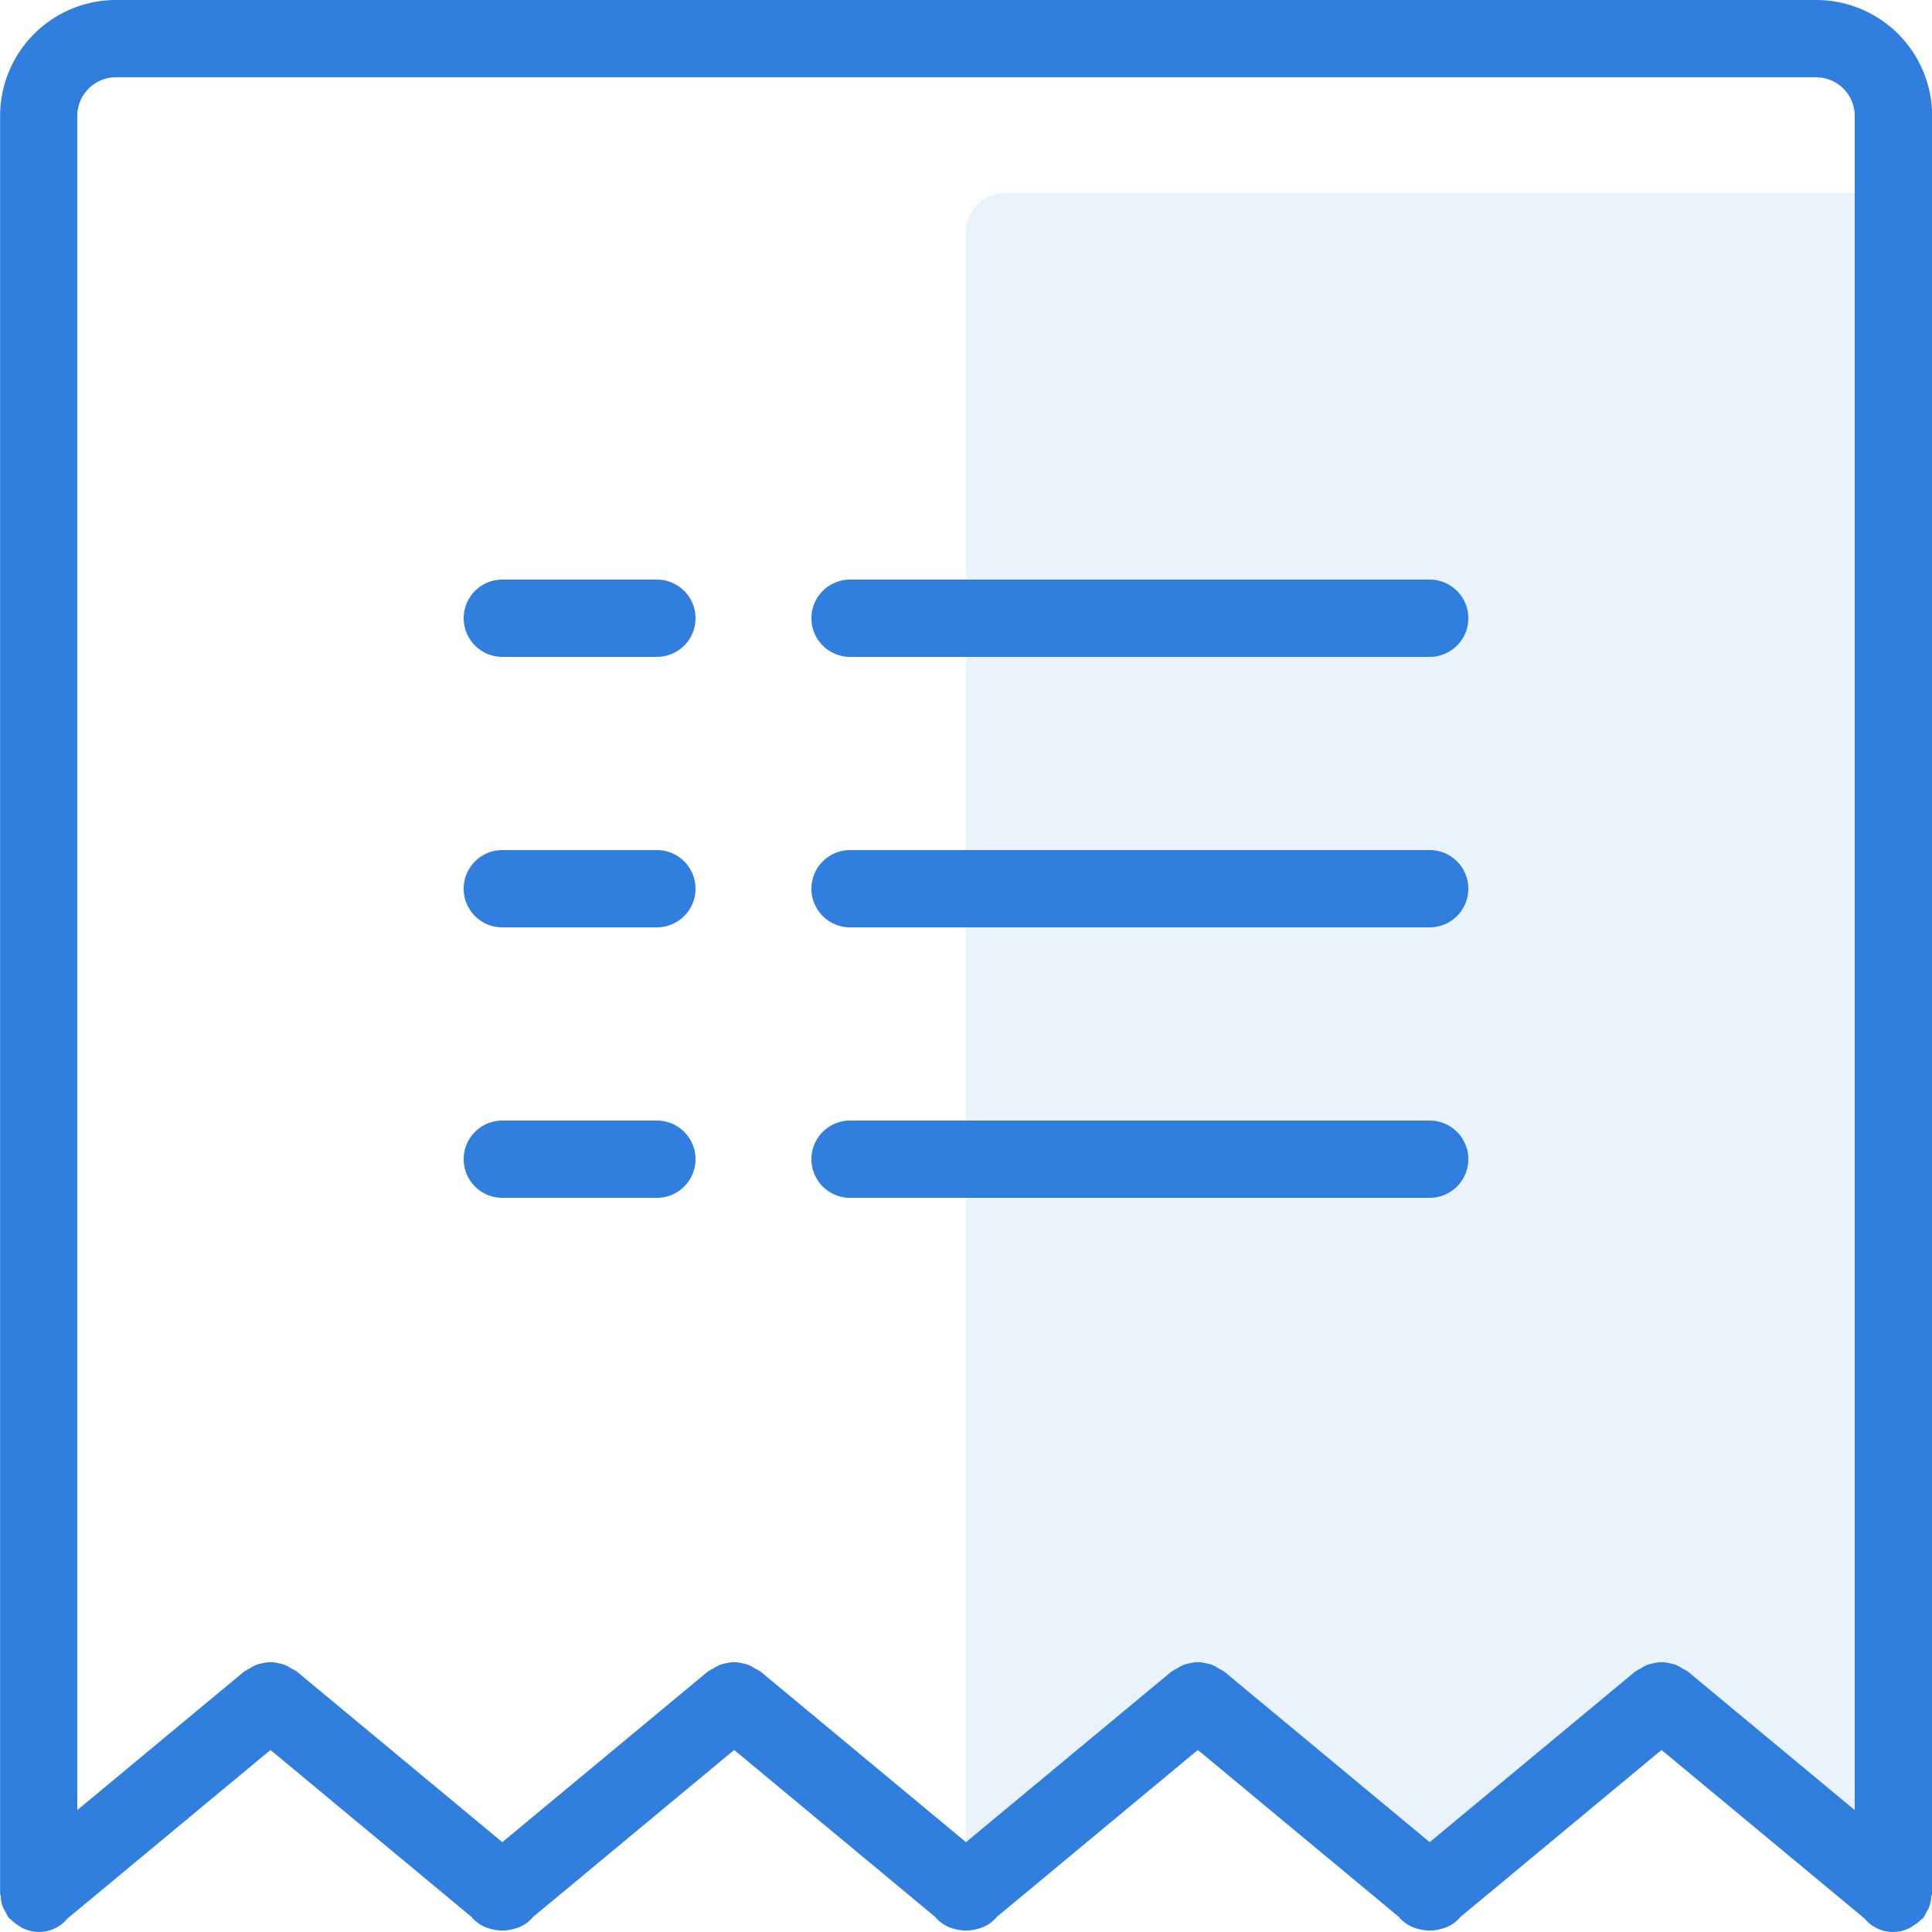 <svg id="Group_188_copy_3" data-name="Group 188 copy 3" xmlns="http://www.w3.org/2000/svg" width="50" height="50" viewBox="0 0 50 50">
  <defs>
    <style>
      .cls-1, .cls-2 {
        fill: #307edd;
        fill-rule: evenodd;
      }

      .cls-2 {
        opacity: 0.1;
      }
    </style>
  </defs>
  <path id="Rounded_Rectangle_1009_copy_6" data-name="Rounded Rectangle 1009 copy 6" class="cls-1" d="M754.981,406.093a0.962,0.962,0,0,1-.051.255,0.906,0.906,0,0,1-.072.134,0.961,0.961,0,0,1-.078.149c-0.013.015-.032,0.021-0.046,0.035a0.967,0.967,0,0,1-.2.158c-0.029.017-.053,0.042-0.083,0.056a0.95,0.95,0,0,1-1.193-.226L748,402.289l-5.213,4.329a0.054,0.054,0,0,0-.007.013,0.941,0.941,0,0,1-.466.285c-0.014,0-.028.006-0.042,0.011a1.074,1.074,0,0,1-.544,0c-0.014,0-.028-0.006-0.042-0.011a0.941,0.941,0,0,1-.466-0.285,0.054,0.054,0,0,0-.007-0.013L736,402.289l-5.213,4.329a0.054,0.054,0,0,0-.007.013,0.941,0.941,0,0,1-.466.285c-0.014,0-.028.006-0.042,0.011a1.074,1.074,0,0,1-.544,0c-0.014,0-.028-0.006-0.042-0.011a0.941,0.941,0,0,1-.466-0.285,0.054,0.054,0,0,0-.007-0.013L724,402.289l-5.213,4.329a0.054,0.054,0,0,0-.007.013,0.941,0.941,0,0,1-.466.285c-0.014,0-.028.006-0.042,0.011a1.074,1.074,0,0,1-.544,0c-0.014,0-.028-0.006-0.042-0.011a0.941,0.941,0,0,1-.466-0.285,0.054,0.054,0,0,0-.007-0.013L712,402.289l-5.257,4.365a0.95,0.95,0,0,1-1.193.226,0.9,0.9,0,0,1-.082-0.055,1.048,1.048,0,0,1-.2-0.159c-0.013-.014-0.032-0.02-0.045-0.035a0.951,0.951,0,0,1-.078-0.148,0.709,0.709,0,0,1-.123-0.39c0-.032-0.019-0.06-0.019-0.093V360a3,3,0,0,1,3-3h44a3,3,0,0,1,3,3v46C755,406.033,754.984,406.06,754.981,406.093ZM753,391V360a1,1,0,0,0-1-1H708a1,1,0,0,0-1,1v43.845l4.314-3.582a1.016,1.016,0,0,1,.151-0.084,0.951,0.951,0,0,1,.158-0.089,0.979,0.979,0,0,1,.173-0.045,0.784,0.784,0,0,1,.408,0,0.979,0.979,0,0,1,.173.045,0.951,0.951,0,0,1,.158.089,1.016,1.016,0,0,1,.151.084L718,404.675l5.314-4.412a1.016,1.016,0,0,1,.151-0.084,0.951,0.951,0,0,1,.158-0.089,0.979,0.979,0,0,1,.173-0.045,0.784,0.784,0,0,1,.408,0,0.979,0.979,0,0,1,.173.045,0.951,0.951,0,0,1,.158.089,1.016,1.016,0,0,1,.151.084L730,404.675l5.314-4.412a1.016,1.016,0,0,1,.151-0.084,0.951,0.951,0,0,1,.158-0.089,0.979,0.979,0,0,1,.173-0.045,0.784,0.784,0,0,1,.408,0,0.979,0.979,0,0,1,.173.045,0.951,0.951,0,0,1,.158.089,1.016,1.016,0,0,1,.151.084L742,404.675l5.314-4.412a1.016,1.016,0,0,1,.151-0.084,0.951,0.951,0,0,1,.158-0.089,0.979,0.979,0,0,1,.173-0.045,0.784,0.784,0,0,1,.408,0,0.979,0.979,0,0,1,.173.045,0.951,0.951,0,0,1,.158.089,1.016,1.016,0,0,1,.151.084L753,403.845V391Zm-11-3H727a1,1,0,0,1,0-2h15A1,1,0,0,1,742,388Zm0-7H727a1,1,0,0,1,0-2h15A1,1,0,0,1,742,381Zm0-7H727a1,1,0,0,1,0-2h15A1,1,0,0,1,742,374Zm-20,14h-4a1,1,0,0,1,0-2h4A1,1,0,0,1,722,388Zm0-7h-4a1,1,0,0,1,0-2h4A1,1,0,0,1,722,381Zm0-7h-4a1,1,0,0,1,0-2h4A1,1,0,0,1,722,374Z" transform="translate(-705 -357)"/>
  <path class="cls-2" d="M731,362h22v43l-5-4-6,5-6-5-6,5V363A1,1,0,0,1,731,362Z" transform="translate(-705 -357)"/>
</svg>
